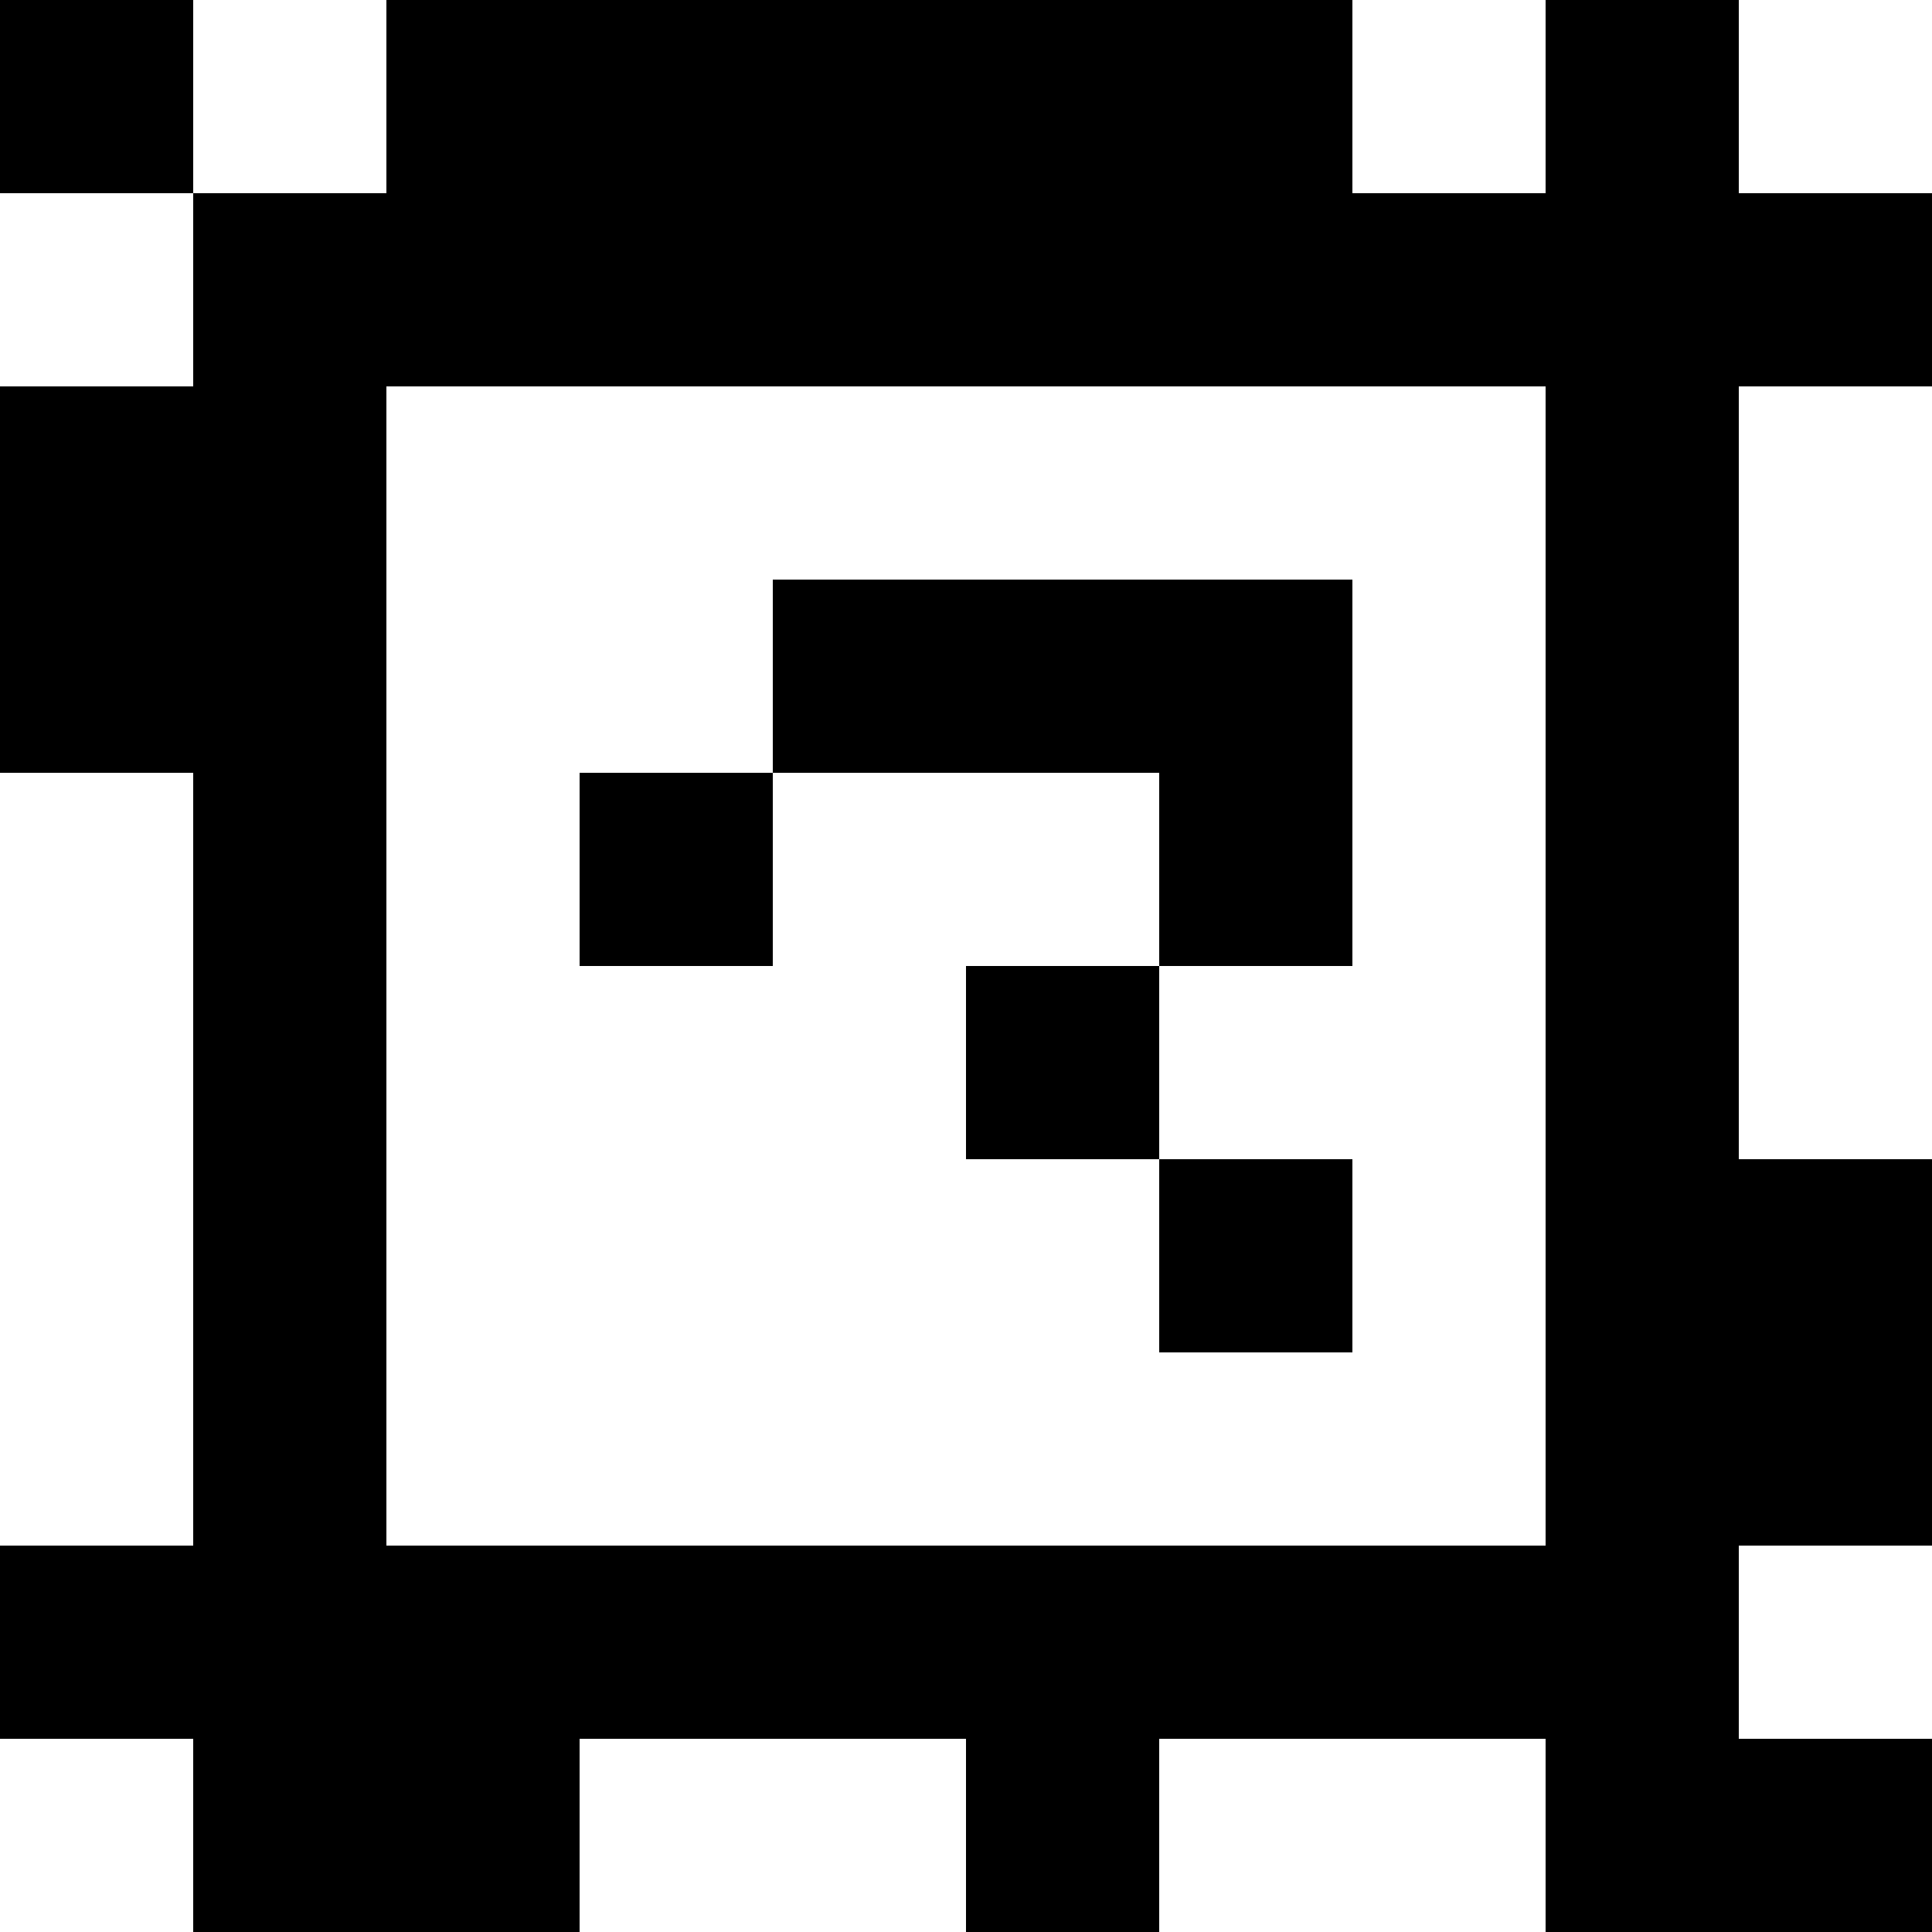 <?xml version="1.0" standalone="yes"?>
<svg xmlns="http://www.w3.org/2000/svg" width="100" height="100">
<rect width="100%" height="100%" fill="#808080" stroke="none"/>
<path style="fill:#000000; stroke:none;" d="M0 0L0 10L10 10L10 20L0 20L0 40L10 40L10 80L0 80L0 90L10 90L10 100L30 100L30 90L50 90L50 100L60 100L60 90L80 90L80 100L100 100L100 90L90 90L90 80L100 80L100 60L90 60L90 20L100 20L100 10L90 10L90 0L80 0L80 10L70 10L70 0L20 0L20 10L10 10L10 0L0 0z"/>
<path style="fill:#ffffff; stroke:none;" d="M10 0L10 10L20 10L20 0L10 0M70 0L70 10L80 10L80 0L70 0M90 0L90 10L100 10L100 0L90 0M0 10L0 20L10 20L10 10L0 10M20 20L20 80L80 80L80 20L20 20M90 20L90 60L100 60L100 20L90 20z"/>
<path style="fill:#000000; stroke:none;" d="M40 30L40 40L30 40L30 50L40 50L40 40L60 40L60 50L50 50L50 60L60 60L60 70L70 70L70 60L60 60L60 50L70 50L70 30L40 30z"/>
<path style="fill:#ffffff; stroke:none;" d="M0 40L0 80L10 80L10 40L0 40M90 80L90 90L100 90L100 80L90 80M0 90L0 100L10 100L10 90L0 90M30 90L30 100L50 100L50 90L30 90M60 90L60 100L80 100L80 90L60 90z"/>
</svg>
